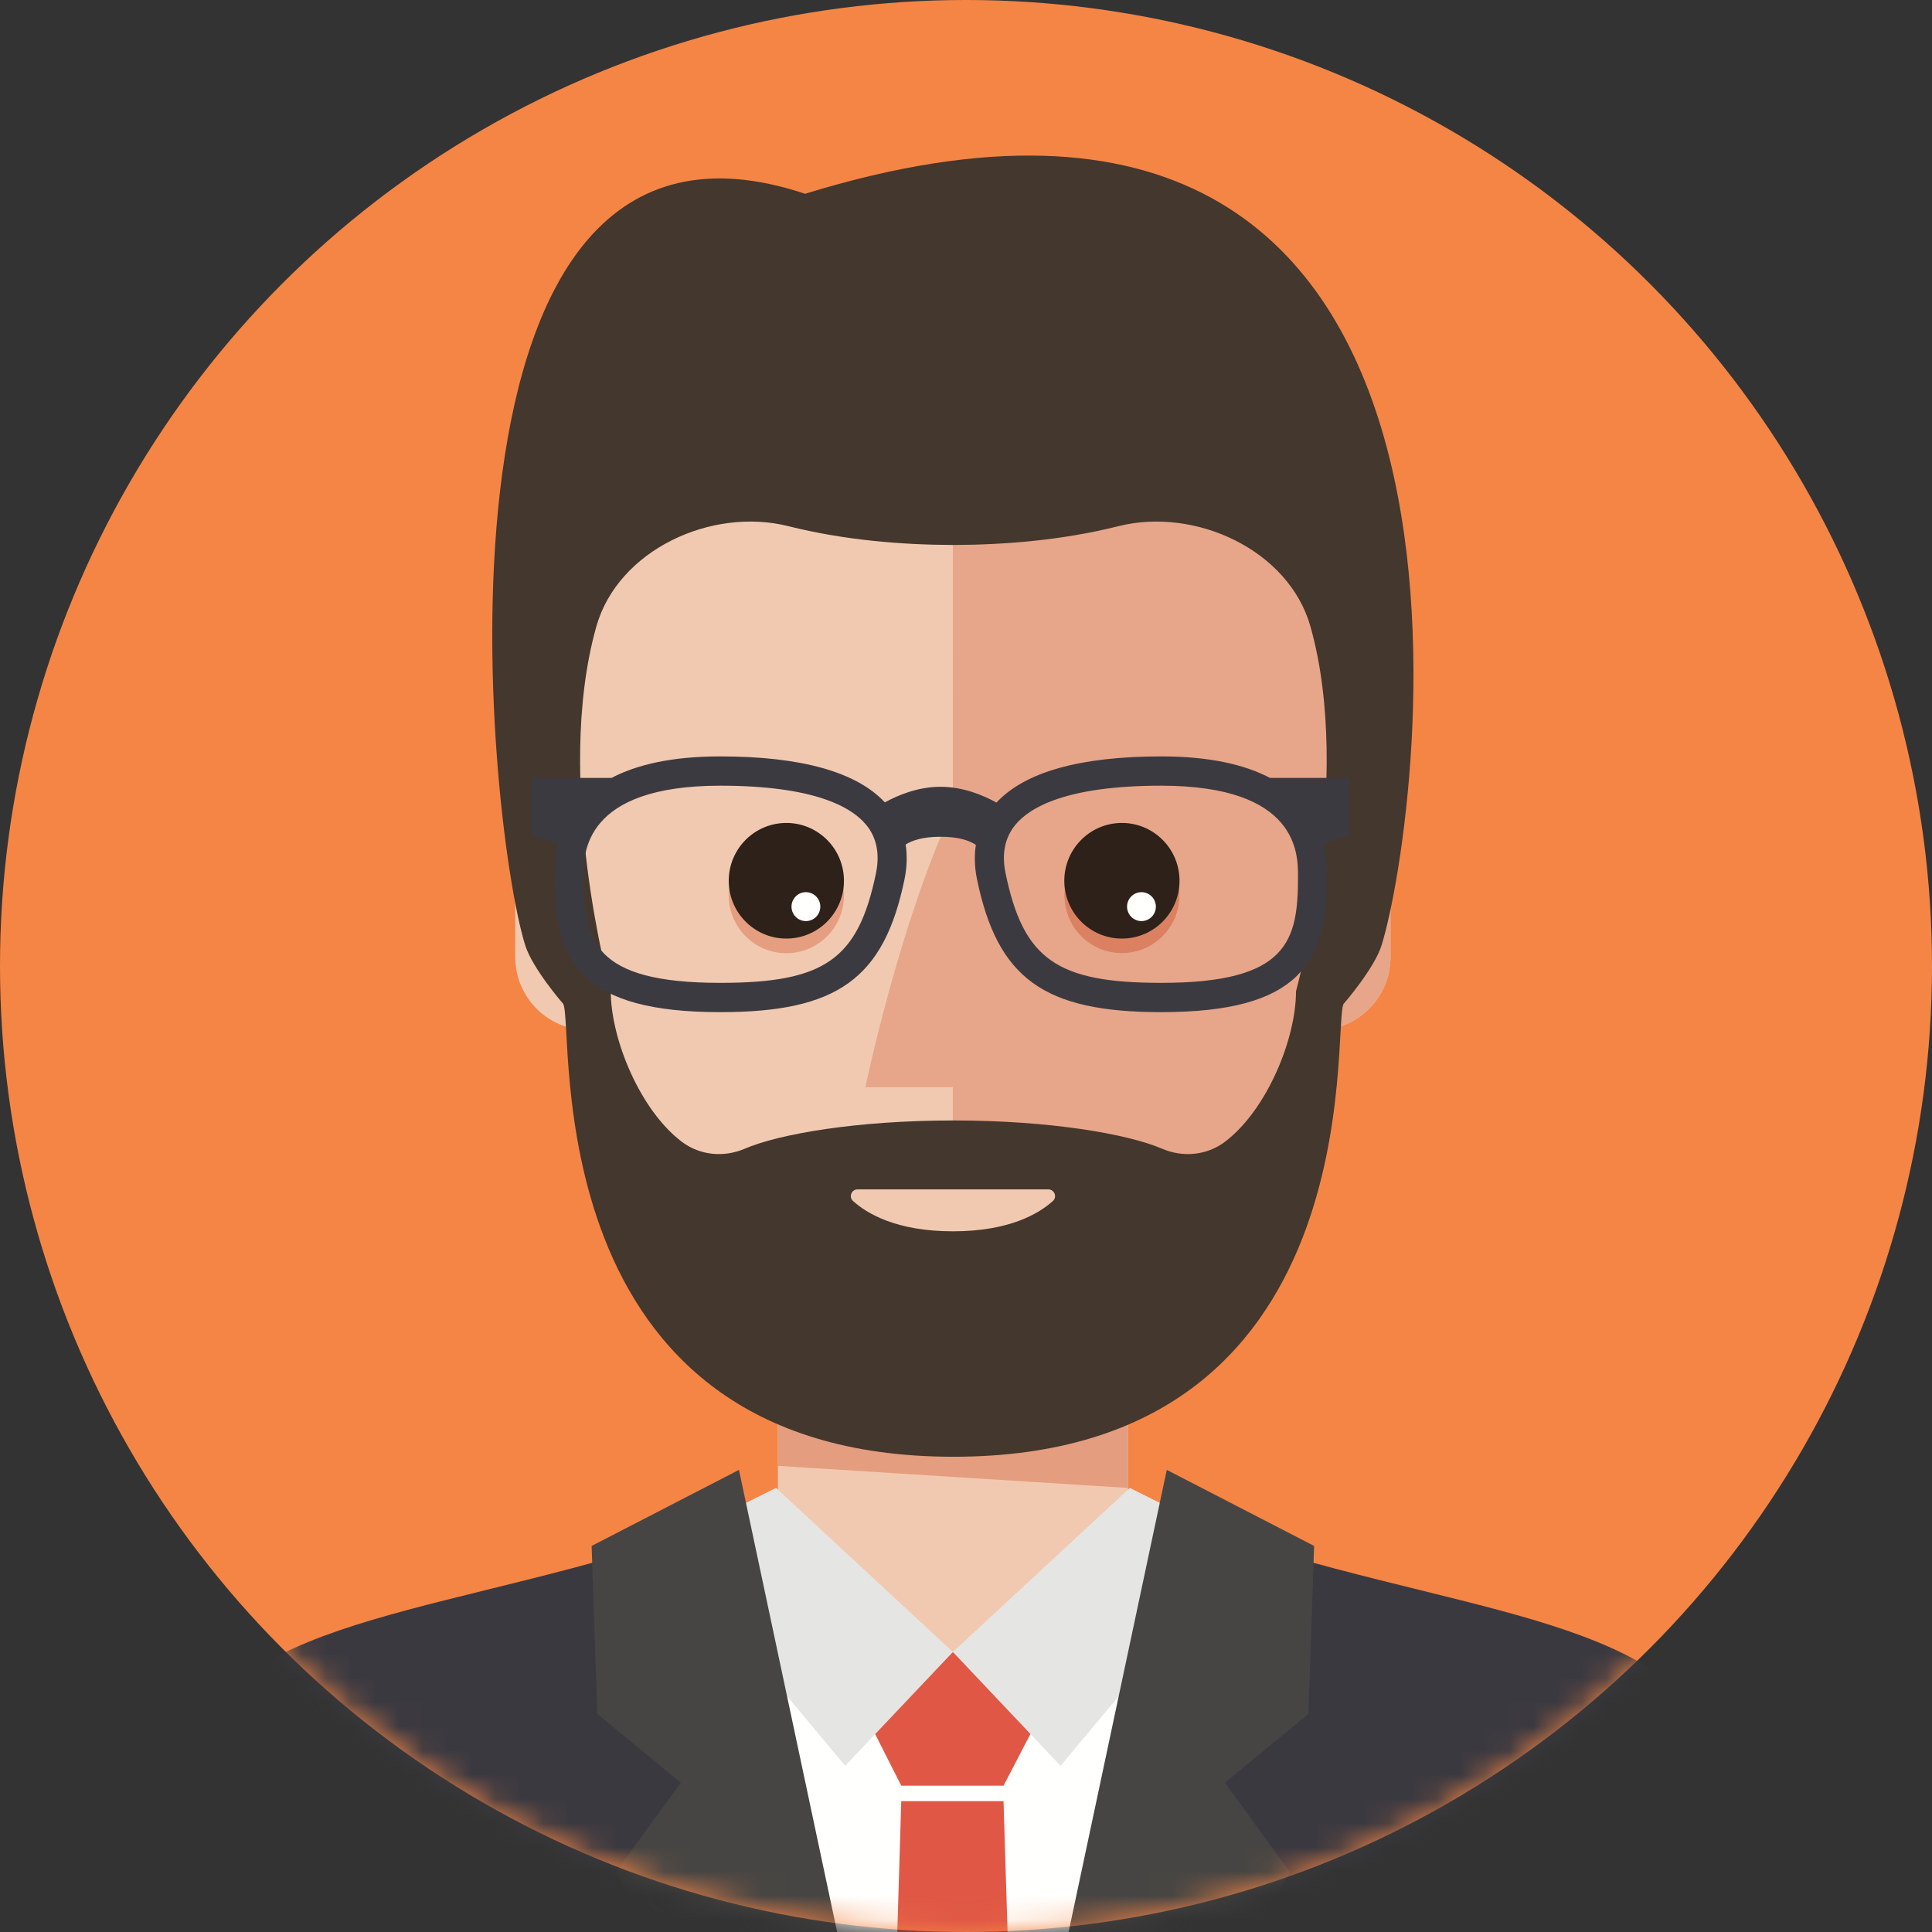<?xml version="1.0" encoding="UTF-8"?>
<svg width="80px" height="80px" viewBox="0 0 80 80" version="1.1" xmlns="http://www.w3.org/2000/svg" xmlns:xlink="http://www.w3.org/1999/xlink">
    <rect x="0" y="0" width="80" height="80" fill="#333333" stroke="none"/>
    <!-- Generator: Sketch 51.3 (57544) - http://www.bohemiancoding.com/sketch -->
    <title>Group 665 Copy</title>
    <desc>Created with Sketch.</desc>
    <defs>
        <circle id="path-1" cx="40" cy="40" r="40"></circle>
        <path d="M87.511,61.512 C91.057,55.459 93.099,48.412 93.099,40.882 C93.099,18.357 74.902,0.097 52.455,0.097 C30.009,0.097 11.812,18.357 11.812,40.882 C11.812,48.412 13.854,55.46 17.401,61.513 C6.885,71.092 0.283,84.916 0.283,100.289 C0.283,129.205 23.642,152.646 52.456,152.646 C81.271,152.646 104.629,129.205 104.629,100.289 C104.629,84.916 98.026,71.091 87.511,61.512" id="path-3"></path>
    </defs>
    <g id="Home_Page" stroke="none" stroke-width="1" fill="none" fill-rule="evenodd">
        <g id="001_Linarc_Marketing_Page" transform="translate(-260, -2430)">
            <g id="Group-665-Copy" transform="translate(260, 2430)">
                <mask id="mask-2" fill="white">
                    <use xlink:href="#path-1"></use>
                </mask>
                <use id="Mask" fill="#F58545" xlink:href="#path-1"></use>
                <g mask="url(#mask-2)">
                    <g transform="translate(-13, -12)">
                        <mask id="mask-4" fill="white">
                            <use xlink:href="#path-3"></use>
                        </mask>
                        <g id="Clip-634" stroke="none" fill="none"></g>
                        <polyline id="Fill-636" stroke="none" fill="#F1C9B1" fill-rule="evenodd" mask="url(#mask-4)" points="61.969 75.128 59.71 74.083 59.71 66.27 45.211 66.27 45.211 74.083 42.943 75.065 43.547 95.503 45.211 95.503 45.211 98.636 59.71 98.636 59.71 95.503 61.365 95.503 61.969 75.128"></polyline>
                        <path d="M59.71,73.613 L45.211,72.698 L45.211,67.282 C47.697,69.007 50.343,70.055 52.458,70.055 C54.573,70.055 57.222,69.006 59.71,67.279 L59.71,73.613" id="Fill-637" stroke="none" fill="#E49D7E" fill-rule="evenodd" mask="url(#mask-4)"></path>
                        <path d="M62.172,75.176 L61.633,77.206 C60.701,79.886 58.311,84.269 52.636,84.269 C46.233,84.269 43.791,78.689 43.033,76.271 L42.742,75.176 C30.95,79.621 34.568,116.681 34.568,116.681 L34.494,147.462 L52.486,147.465 L71.444,147.462 L70.95,116.681 C70.95,116.681 73.964,79.621 62.172,75.176" id="Fill-638" stroke="none" fill="#FFFFFE" fill-rule="evenodd" mask="url(#mask-4)"></path>
                        <polyline id="Fill-639" stroke="none" fill="#E05845" fill-rule="evenodd" mask="url(#mask-4)" points="55.946 83.267 54.554 85.942 50.319 85.942 48.967 83.267 52.456 80.405 55.946 83.267"></polyline>
                        <polyline id="Fill-640" stroke="none" fill="#E5E6E3" fill-rule="evenodd" mask="url(#mask-4)" points="52.457 80.405 47.998 85.116 40.374 75.988 45.132 73.61 46.921 75.272 52.457 80.405"></polyline>
                        <polyline id="Fill-641" stroke="none" fill="#E5E6E3" fill-rule="evenodd" mask="url(#mask-4)" points="59.785 73.612 52.457 80.404 56.916 85.119 64.538 75.985 59.785 73.612"></polyline>
                        <polyline id="Fill-642" stroke="none" fill="#E05845" fill-rule="evenodd" mask="url(#mask-4)" points="54.554 86.581 56.278 142.281 52.456 146.521 48.634 142.281 50.319 86.581 54.554 86.581"></polyline>
                        <path d="M92.125,117.998 C93.235,114.598 93.218,110.933 92.074,107.544 C89.856,100.971 85.617,87.149 84.432,84.513 C81.774,78.699 73.214,78.916 62.522,75.224 C62.141,75.091 61.754,74.957 61.367,74.818 L61.367,74.818 C60.738,78.503 52.456,114.126 52.456,114.126 C52.456,114.126 44.174,78.503 43.546,74.818 L43.545,74.818 C43.158,74.957 42.771,75.091 42.391,75.224 C31.698,78.916 23.138,78.699 20.48,84.513 C19.296,87.148 15.057,100.969 12.838,107.542 C11.694,110.932 11.677,114.599 12.788,118.001 C15.241,125.513 20.278,135.723 22.451,138.964 C24.386,141.849 27.767,142.894 30.213,142.083 C29.878,143.637 29.772,144.789 30.121,144.789 C30.121,144.789 40.964,144.789 52.455,144.789 L52.456,144.643 L52.458,144.789 C63.948,144.789 74.792,144.789 74.792,144.789 C75.14,144.789 75.034,143.637 74.7,142.083 C77.146,142.894 80.526,141.849 82.461,138.964 C84.635,135.722 89.672,125.511 92.125,117.998" id="Fill-643" stroke="none" fill="#3B3940" fill-rule="evenodd" mask="url(#mask-4)"></path>
                        <polyline id="Fill-644" stroke="none" fill="#474543" fill-rule="evenodd" mask="url(#mask-4)" points="37.498 76.014 37.734 82.965 41.193 85.821 38.501 89.514 52.365 114.126 43.599 72.865 37.498 76.014"></polyline>
                        <polyline id="Fill-645" stroke="none" fill="#474543" fill-rule="evenodd" mask="url(#mask-4)" points="67.415 76.014 67.178 82.965 63.719 85.821 66.411 89.514 52.547 114.126 61.314 72.865 67.415 76.014"></polyline>
                        <path d="M68.278,45.539 L68.769,39.137 C68.769,30.765 60.794,23.981 52.458,23.981 C44.115,23.981 36.147,30.765 36.147,39.137 L36.637,45.533 C36.17,45.646 35.749,45.86 35.397,46.163 C34.745,46.721 34.334,47.545 34.334,48.473 L34.334,51.625 C34.334,53.292 35.672,54.644 37.336,54.654 C37.336,62.56 46.802,70.055 52.458,70.055 C58.113,70.055 67.579,62.561 67.579,54.655 C69.237,54.643 70.578,53.293 70.578,51.626 L70.578,48.474 C70.578,47.05 69.596,45.864 68.278,45.539" id="Fill-646" stroke="none" fill="#F1C9B1" fill-rule="evenodd" mask="url(#mask-4)"></path>
                        <path d="M66.959,58.237 C66.961,58.234 66.961,58.231 66.962,58.228 C66.961,58.231 66.961,58.234 66.959,58.237 M66.967,58.214 C66.968,58.212 66.968,58.21 66.969,58.208 C66.968,58.21 66.968,58.212 66.967,58.214 M66.982,58.17 C66.999,58.118 67.016,58.066 67.033,58.014 C67.016,58.066 66.999,58.118 66.982,58.17 M67.033,58.014 C67.271,57.269 67.437,56.51 67.52,55.745 C67.438,56.51 67.271,57.269 67.033,58.014 M67.521,55.74 C67.534,55.613 67.545,55.486 67.555,55.359 C67.545,55.486 67.534,55.613 67.521,55.74 M67.556,55.335 C67.557,55.318 67.558,55.3 67.559,55.284 C67.558,55.3 67.557,55.318 67.556,55.335 M67.56,55.279 C67.562,55.234 67.565,55.19 67.567,55.145 C67.565,55.19 67.562,55.234 67.56,55.279 M67.567,55.141 C67.571,55.053 67.575,54.966 67.576,54.879 C67.575,54.966 67.571,55.053 67.567,55.141" id="Fill-647" stroke="none" fill="#B67D63" fill-rule="evenodd" mask="url(#mask-4)"></path>
                        <path d="M52.455,70.054 L52.455,57.021 L48.831,57.021 C48.831,57.021 50.252,50.205 52.455,45.502 L52.458,23.981 C60.794,23.981 68.769,30.765 68.769,39.137 L68.278,45.539 C69.596,45.864 70.578,47.05 70.578,48.474 L70.578,51.626 C70.578,53.293 69.237,54.643 67.579,54.655 C67.579,54.729 67.578,54.804 67.576,54.879 C67.575,54.966 67.571,55.053 67.567,55.141 C67.567,55.142 67.567,55.144 67.567,55.145 C67.565,55.19 67.562,55.234 67.56,55.279 C67.56,55.281 67.56,55.282 67.559,55.284 C67.558,55.3 67.557,55.318 67.556,55.335 C67.555,55.343 67.555,55.35 67.555,55.359 C67.545,55.486 67.534,55.613 67.521,55.74 C67.52,55.742 67.52,55.743 67.52,55.745 C67.437,56.51 67.271,57.269 67.033,58.014 C67.033,58.014 67.033,58.014 67.033,58.014 C67.016,58.066 66.999,58.118 66.982,58.17 C66.978,58.183 66.973,58.195 66.969,58.208 C66.968,58.21 66.968,58.212 66.967,58.214 C66.966,58.219 66.964,58.224 66.962,58.228 C66.961,58.231 66.961,58.234 66.959,58.237 C64.766,64.681 57.247,70.053 52.455,70.054 M59.457,46.682 C59.429,46.682 59.401,46.683 59.372,46.684 C58.056,46.73 57.026,47.838 57.072,49.16 C57.116,50.453 58.175,51.471 59.454,51.471 C59.483,51.471 59.511,51.47 59.539,51.469 C60.856,51.423 61.886,50.315 61.84,48.993 C61.795,47.7 60.737,46.682 59.457,46.682" id="Fill-648" stroke="none" fill="#E7A689" fill-rule="evenodd" mask="url(#mask-4)"></path>
                        <path d="M45.56,51.471 C44.281,51.471 43.222,50.453 43.177,49.16 C43.131,47.838 44.161,46.73 45.478,46.684 C45.507,46.683 45.535,46.682 45.563,46.682 C46.842,46.682 47.901,47.7 47.945,48.993 C47.991,50.315 46.962,51.423 45.645,51.469 C45.616,51.47 45.588,51.471 45.56,51.471" id="Fill-649" stroke="none" fill="#E59E7F" fill-rule="evenodd" mask="url(#mask-4)"></path>
                        <path d="M47.945,48.387 C47.991,49.708 46.962,50.817 45.645,50.863 C44.328,50.909 43.223,49.875 43.177,48.554 C43.131,47.232 44.161,46.124 45.478,46.078 C46.795,46.031 47.899,47.066 47.945,48.387" id="Fill-650" stroke="none" fill="#2D2119" fill-rule="evenodd" mask="url(#mask-4)"></path>
                        <path d="M46.967,49.521 C46.979,49.851 46.721,50.128 46.392,50.14 C46.063,50.152 45.786,49.893 45.775,49.563 C45.763,49.232 46.021,48.955 46.35,48.943 C46.68,48.932 46.956,49.191 46.967,49.521" id="Fill-651" stroke="none" fill="#FFFFFE" fill-rule="evenodd" mask="url(#mask-4)"></path>
                        <path d="M59.454,51.471 C58.175,51.471 57.116,50.453 57.072,49.16 C57.026,47.838 58.056,46.73 59.372,46.684 C59.401,46.683 59.429,46.682 59.457,46.682 C60.737,46.682 61.795,47.7 61.84,48.993 C61.886,50.315 60.856,51.423 59.539,51.469 C59.511,51.47 59.483,51.471 59.454,51.471" id="Fill-652" stroke="none" fill="#DB8162" fill-rule="evenodd" mask="url(#mask-4)"></path>
                        <path d="M61.84,48.387 C61.886,49.708 60.856,50.817 59.539,50.863 C58.222,50.909 57.117,49.875 57.072,48.554 C57.026,47.232 58.056,46.124 59.372,46.078 C60.689,46.031 61.794,47.066 61.84,48.387" id="Fill-653" stroke="none" fill="#2D2119" fill-rule="evenodd" mask="url(#mask-4)"></path>
                        <path d="M60.862,49.521 C60.873,49.851 60.616,50.128 60.287,50.14 C59.957,50.152 59.681,49.893 59.669,49.563 C59.658,49.232 59.915,48.955 60.245,48.943 C60.574,48.932 60.85,49.191 60.862,49.521" id="Fill-654" stroke="none" fill="#FFFFFE" fill-rule="evenodd" mask="url(#mask-4)"></path>
                        <path d="M66.665,53.046 C66.665,55.034 65.447,57.978 63.718,59.282 C62.975,59.843 61.982,59.936 61.127,59.569 C59.685,58.95 56.466,58.396 52.478,58.396 C48.491,58.396 45.271,58.95 43.83,59.569 C42.974,59.936 41.981,59.843 41.238,59.282 C39.509,57.978 38.291,55.034 38.291,53.046 C38.291,53.046 35.885,44.338 37.694,37.939 C38.59,34.772 42.46,32.988 45.643,33.787 C47.953,34.368 50.353,34.561 52.478,34.566 C54.604,34.561 57.002,34.368 59.313,33.787 C62.497,32.988 66.366,34.772 67.262,37.939 C69.071,44.338 66.665,53.046 66.665,53.046 Z M46.338,20.024 C29.983,14.568 33.122,45.923 34.748,51.142 C35.043,52.096 36.316,53.567 36.321,53.567 C36.817,54.498 35.01,72.321 52.478,72.321 C69.946,72.321 68.139,54.498 68.635,53.567 C68.641,53.567 69.913,52.096 70.208,51.142 C71.834,45.923 76.801,10.628 46.338,20.024 Z" id="Fill-655" stroke="none" fill="#44372D" fill-rule="evenodd" mask="url(#mask-4)"></path>
                        <path d="M48.509,61.25 L56.409,61.25 C56.659,61.25 56.785,61.56 56.6,61.728 C56.034,62.242 54.809,62.986 52.46,62.986 C50.11,62.986 48.885,62.242 48.319,61.728 C48.134,61.56 48.26,61.25 48.509,61.25" id="Fill-656" stroke="none" fill="#F1C9B1" fill-rule="evenodd" mask="url(#mask-4)"></path>
                        <path d="M61.085,52.698 C56.76,52.698 55.374,51.723 54.638,48.158 C54.473,47.363 54.607,46.692 55.034,46.166 C55.638,45.422 57.178,44.534 61.085,44.534 C66.748,44.534 66.748,47.354 66.748,48.282 C66.748,50.949 66.354,52.698 61.085,52.698 Z M49.272,48.158 C48.536,51.723 47.15,52.698 42.825,52.698 C37.555,52.698 37.161,50.949 37.161,48.282 C37.161,47.354 37.161,44.534 42.825,44.534 C46.732,44.534 48.272,45.422 48.876,46.166 C49.303,46.692 49.436,47.363 49.272,48.158 Z M68.858,44.212 L65.589,44.212 C64.556,43.669 63.109,43.321 61.085,43.321 C57.719,43.321 55.434,43.969 54.262,45.233 C53.708,44.927 52.88,44.579 51.943,44.579 C51.016,44.579 50.194,44.921 49.64,45.224 C48.465,43.967 46.183,43.321 42.825,43.321 C40.8,43.321 39.354,43.669 38.321,44.212 L35.028,44.212 L35.028,46.575 L36.109,46.956 C35.998,47.399 35.953,47.848 35.953,48.282 C35.953,51.847 37.078,53.911 42.825,53.911 C47.679,53.911 49.605,52.521 50.455,48.405 C50.559,47.901 50.57,47.421 50.501,46.97 C50.769,46.799 51.211,46.648 51.943,46.648 C52.693,46.648 53.142,46.806 53.408,46.984 C53.34,47.431 53.352,47.906 53.455,48.405 C54.305,52.521 56.23,53.911 61.085,53.911 C66.832,53.911 67.957,51.847 67.957,48.282 C67.957,47.846 67.911,47.394 67.798,46.948 L68.858,46.575 L68.858,44.212 Z" id="Fill-657" stroke="none" fill="#3C3A41" fill-rule="evenodd" mask="url(#mask-4)"></path>
                    </g>
                </g>
            </g>
        </g>
    </g>
</svg>